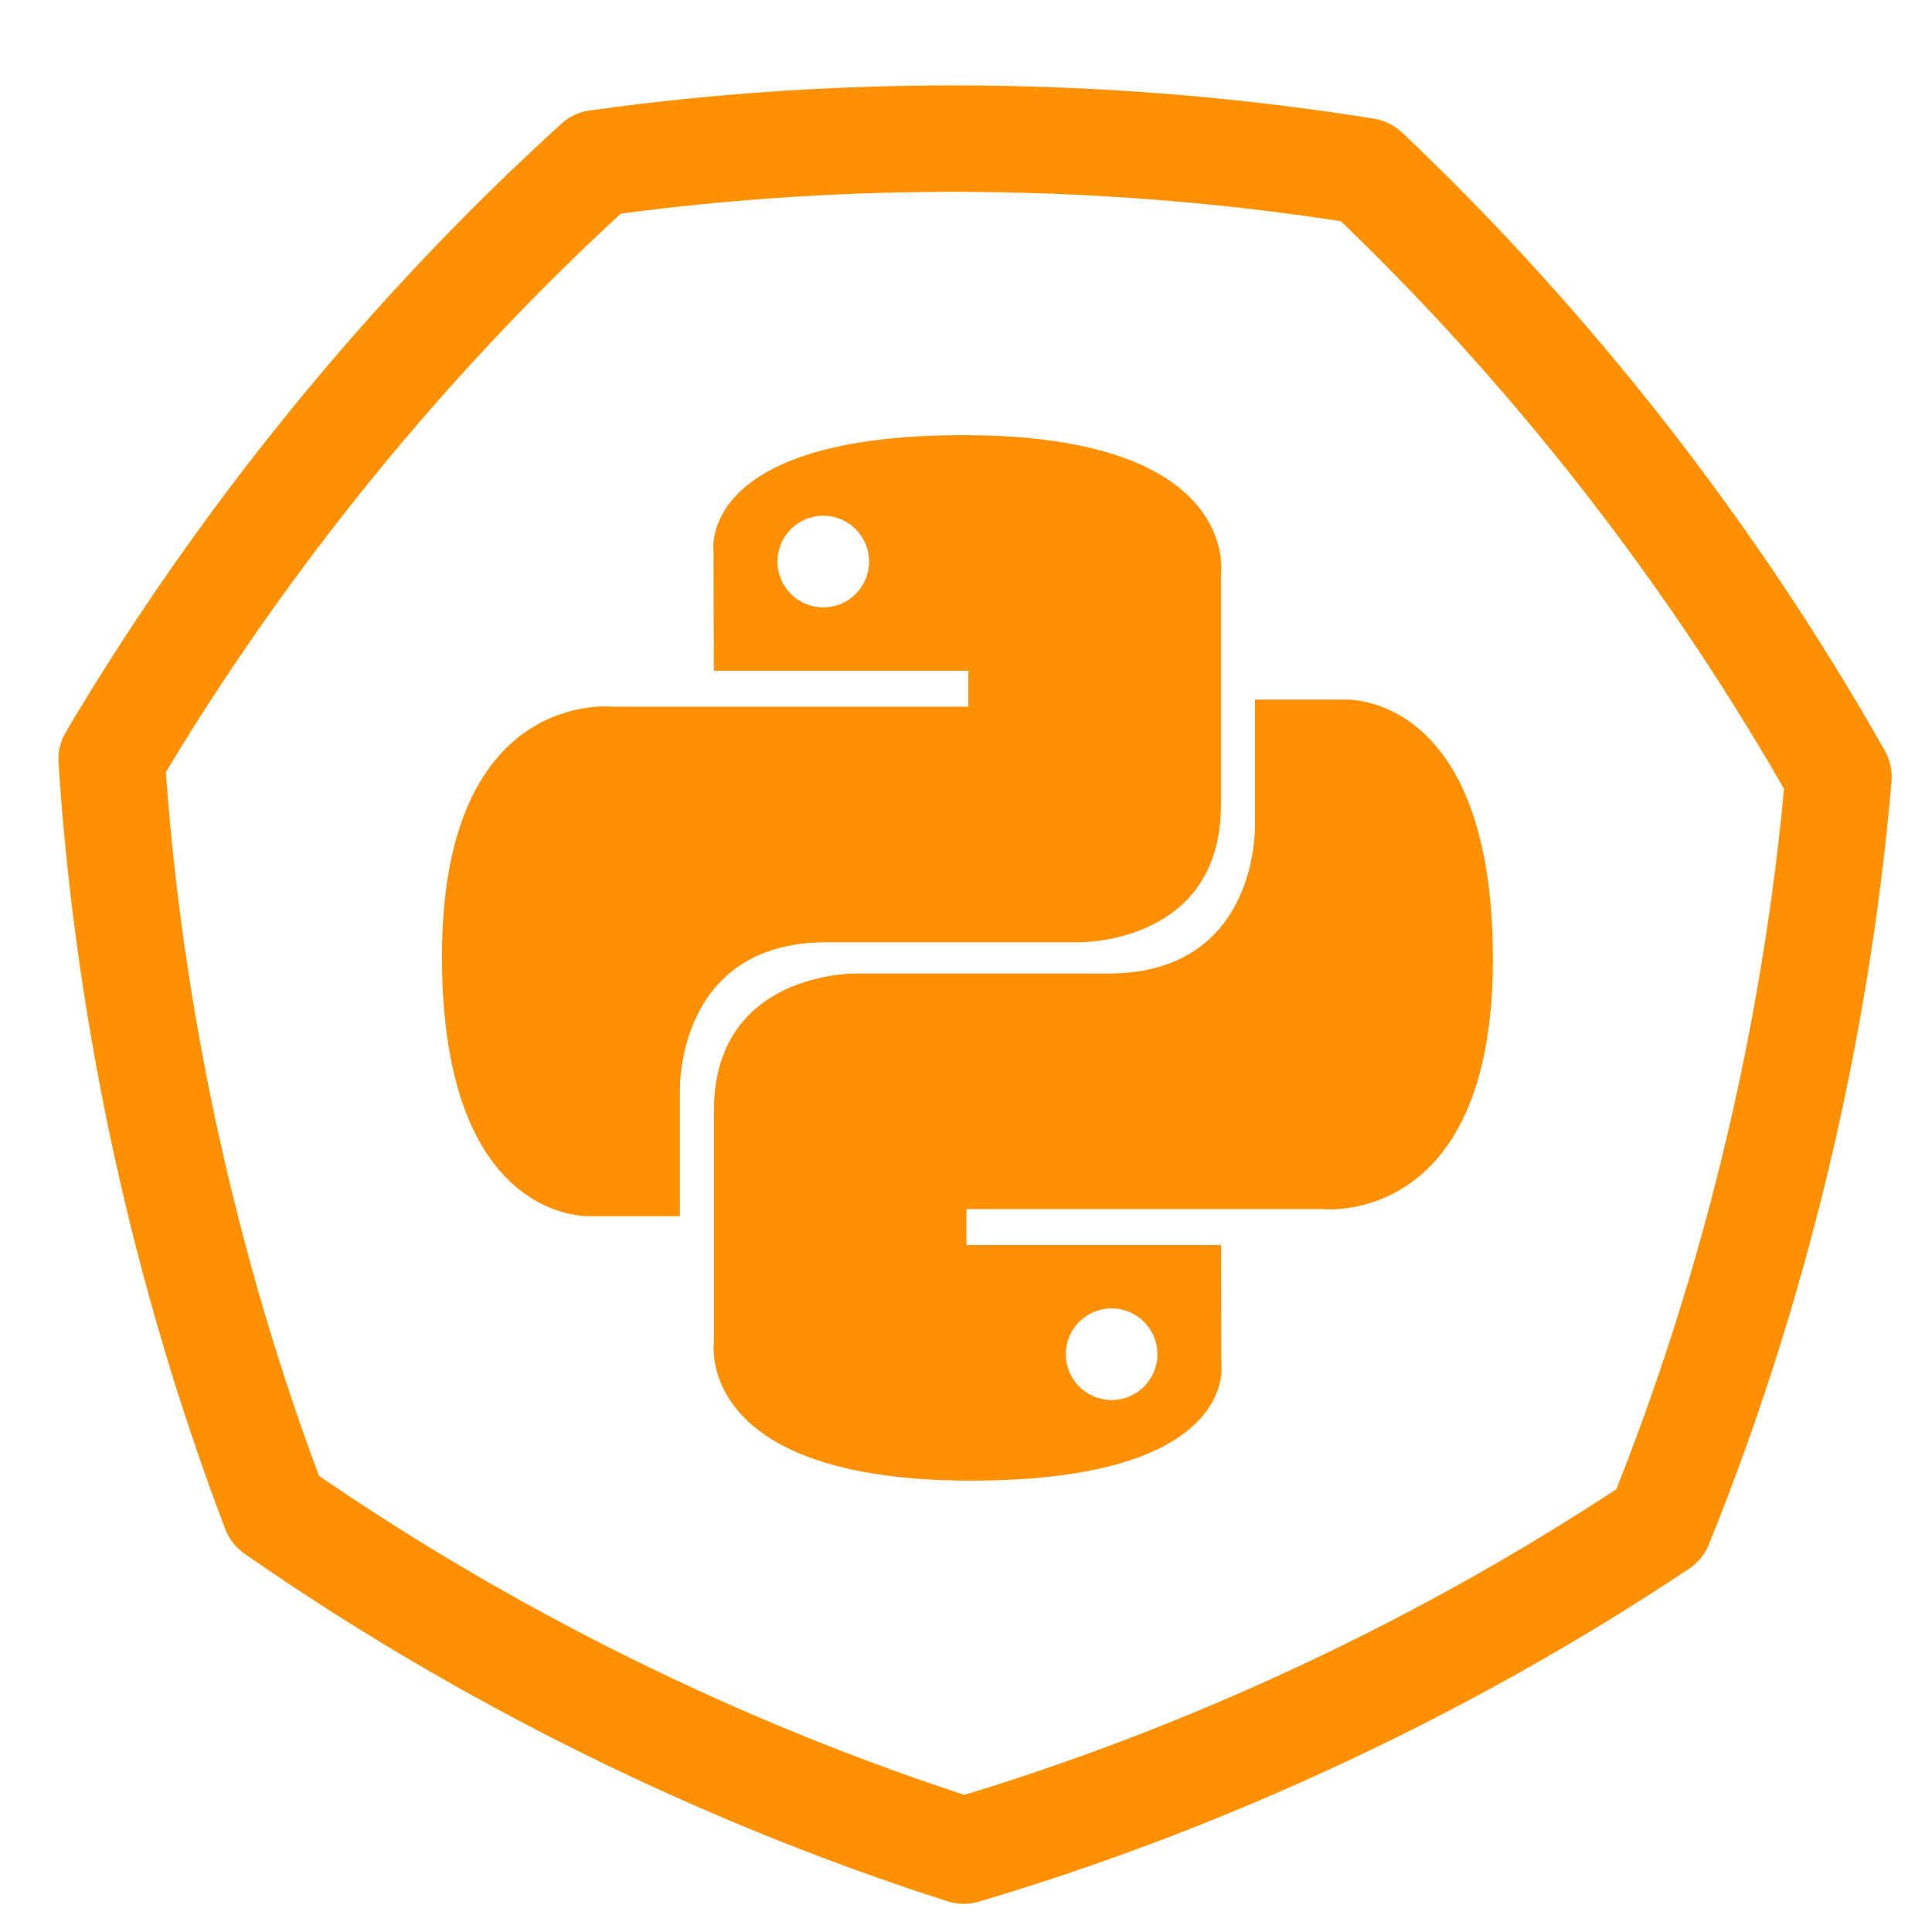 <?xml version="1.0" encoding="UTF-8" standalone="no"?>
<!DOCTYPE svg PUBLIC "-//W3C//DTD SVG 1.1//EN" "http://www.w3.org/Graphics/SVG/1.1/DTD/svg11.dtd">
<svg width="100%" height="100%" viewBox="0 0 100 100" version="1.1" xmlns="http://www.w3.org/2000/svg" xmlns:xlink="http://www.w3.org/1999/xlink" xml:space="preserve" style="fill-rule:evenodd;clip-rule:evenodd;stroke-linecap:round;stroke-linejoin:round;stroke-miterlimit:1.414;">
    <g transform="matrix(8.907,-4.176,4.176,8.907,-58.491,8.746)">
        <path d="M8.241,3.83C9.521,4.225 10.776,4.83 11.884,5.585C12.373,6.832 12.683,8.191 12.784,9.527C12.113,10.687 11.245,11.777 10.262,12.688C8.937,12.888 7.544,12.888 6.219,12.688C5.237,11.777 4.368,10.687 3.698,9.527C3.798,8.191 4.108,6.832 4.597,5.585C5.705,4.83 6.96,4.225 8.241,3.83Z" style="fill:none;stroke-width:0.56px;stroke:rgb(255,144,0);"/>
    </g>
    <g transform="matrix(0.213,0,0,0.213,22.845,22.508)">
        <path d="M126.916,0.072C62.084,0.072 66.132,28.187 66.132,28.187L66.204,57.315L128.072,57.315L128.072,66.06L41.631,66.06C41.631,66.06 0.145,61.355 0.145,126.771C0.145,192.188 36.355,189.868 36.355,189.868L57.965,189.868L57.965,159.512C57.965,159.512 56.8,123.302 93.597,123.302L154.959,123.302C154.959,123.302 189.434,123.859 189.434,89.983L189.434,33.97C189.434,33.97 194.669,0.072 126.916,0.072ZM92.802,19.659C98.957,19.659 103.932,24.634 103.932,30.789C103.932,36.945 98.957,41.92 92.802,41.92C86.646,41.92 81.671,36.945 81.671,30.789C81.671,24.634 86.646,19.659 92.802,19.659Z" style="fill:rgb(255,144,3);fill-rule:nonzero;"/>
    </g>
    <g transform="matrix(0.213,0,0,0.213,22.845,22.508)">
        <path d="M128.757,254.126C193.589,254.126 189.541,226.011 189.541,226.011L189.469,196.884L127.601,196.884L127.601,188.139L214.042,188.139C214.042,188.139 255.528,192.844 255.528,127.427C255.528,62.011 219.318,64.331 219.318,64.331L197.708,64.331L197.708,94.686C197.708,94.686 198.873,130.896 162.076,130.896L100.714,130.896C100.714,130.896 66.239,130.339 66.239,164.215L66.239,220.229C66.239,220.229 61.004,254.126 128.757,254.126ZM162.871,234.54C156.716,234.54 151.741,229.565 151.741,223.409C151.741,217.254 156.716,212.279 162.871,212.279C169.027,212.279 174.002,217.254 174.002,223.409C174.002,229.565 169.027,234.54 162.871,234.54Z" style="fill:rgb(255,144,3);fill-rule:nonzero;"/>
    </g>
</svg>

